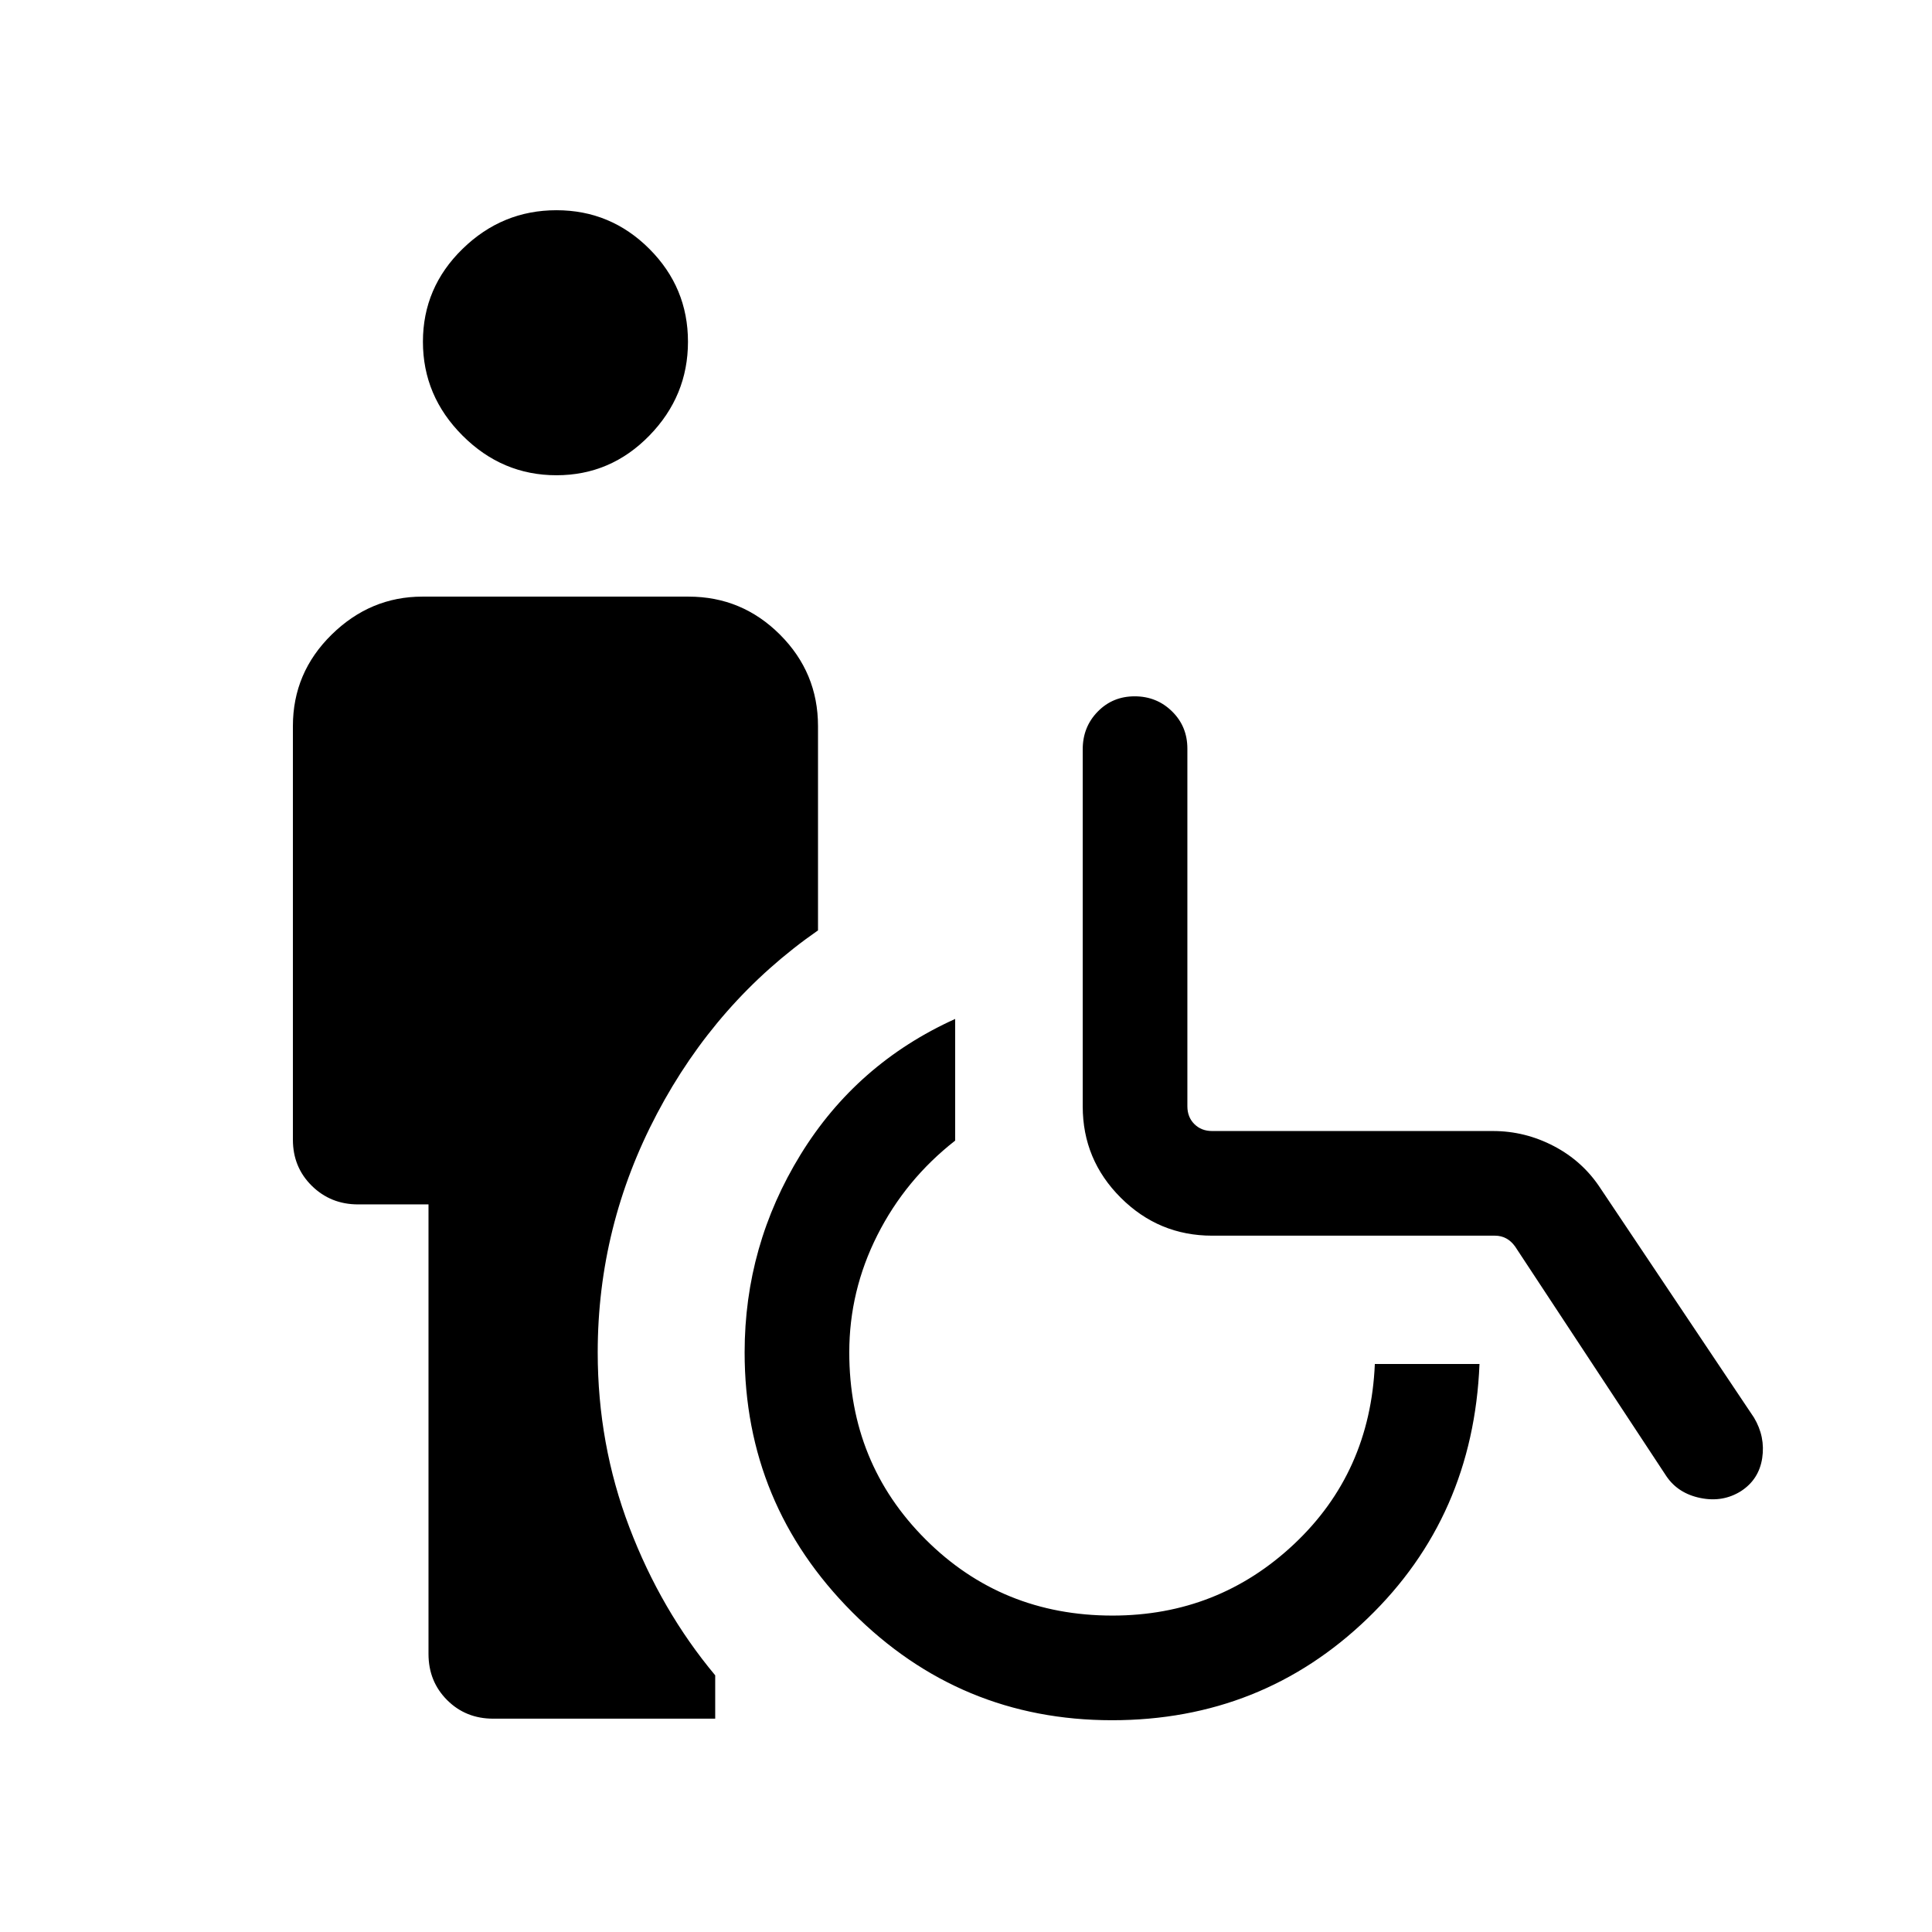 <svg viewBox="0 -960 960 960"><path d="M276.5-723.85q-26.96 0-46.65-19.69-19.7-19.69-19.7-46.65 0-26.95 19.7-46.15 19.69-19.2 46.65-19.2 26.95 0 46.15 19.2t19.2 46.15q0 26.96-19.2 46.65-19.2 19.69-46.15 19.69Zm-63.58 585.7v-223.39H177.9q-13.57 0-22.97-9.24-9.39-9.25-9.39-22.91v-205.54q0-26.53 19.24-45.42t45.07-18.89h132.3q26.53 0 45.42 18.89t18.89 45.42v101.54q-50.46 35.08-79.96 91Q297-350.77 297-288q0 45.61 15.73 86.92t42.65 73.54V-106h-110.3q-13.67 0-22.91-9.24-9.25-9.25-9.25-22.91Zm339.62 32.92q-75.54 0-129.04-53.66Q370-212.55 370-288q0-53.08 27.81-98.31 27.81-45.23 76.8-67.38v60.46q-24.69 19.31-38.65 46.96Q422-318.63 422-288q0 55 37.88 92.89 37.89 37.88 92.89 37.88 52.54 0 90.31-35.58 37.77-35.57 40.07-89.42h52q-3.07 75.77-55.59 126.38-52.51 50.62-127.02 50.62Zm275.54-121.16-75.23-114.23q-1.93-2.69-4.43-4.03-2.5-1.35-5.57-1.35H602.31q-26.53 0-45.42-18.87Q538-383.73 538-410.23v-177.49q0-11.03 7.42-18.65 7.42-7.63 18.38-7.63 10.97 0 18.58 7.48Q590-599.05 590-588v177.69q0 5.39 3.46 8.85t8.85 3.46h139.54q15.95 0 30.32 7.53 14.36 7.53 23.14 21.01l76.23 113.85q5.69 9.53 4.09 20.13-1.61 10.6-10.52 16.4-9.03 5.69-20.13 3.44-11.1-2.25-16.9-10.75Z"/></svg>